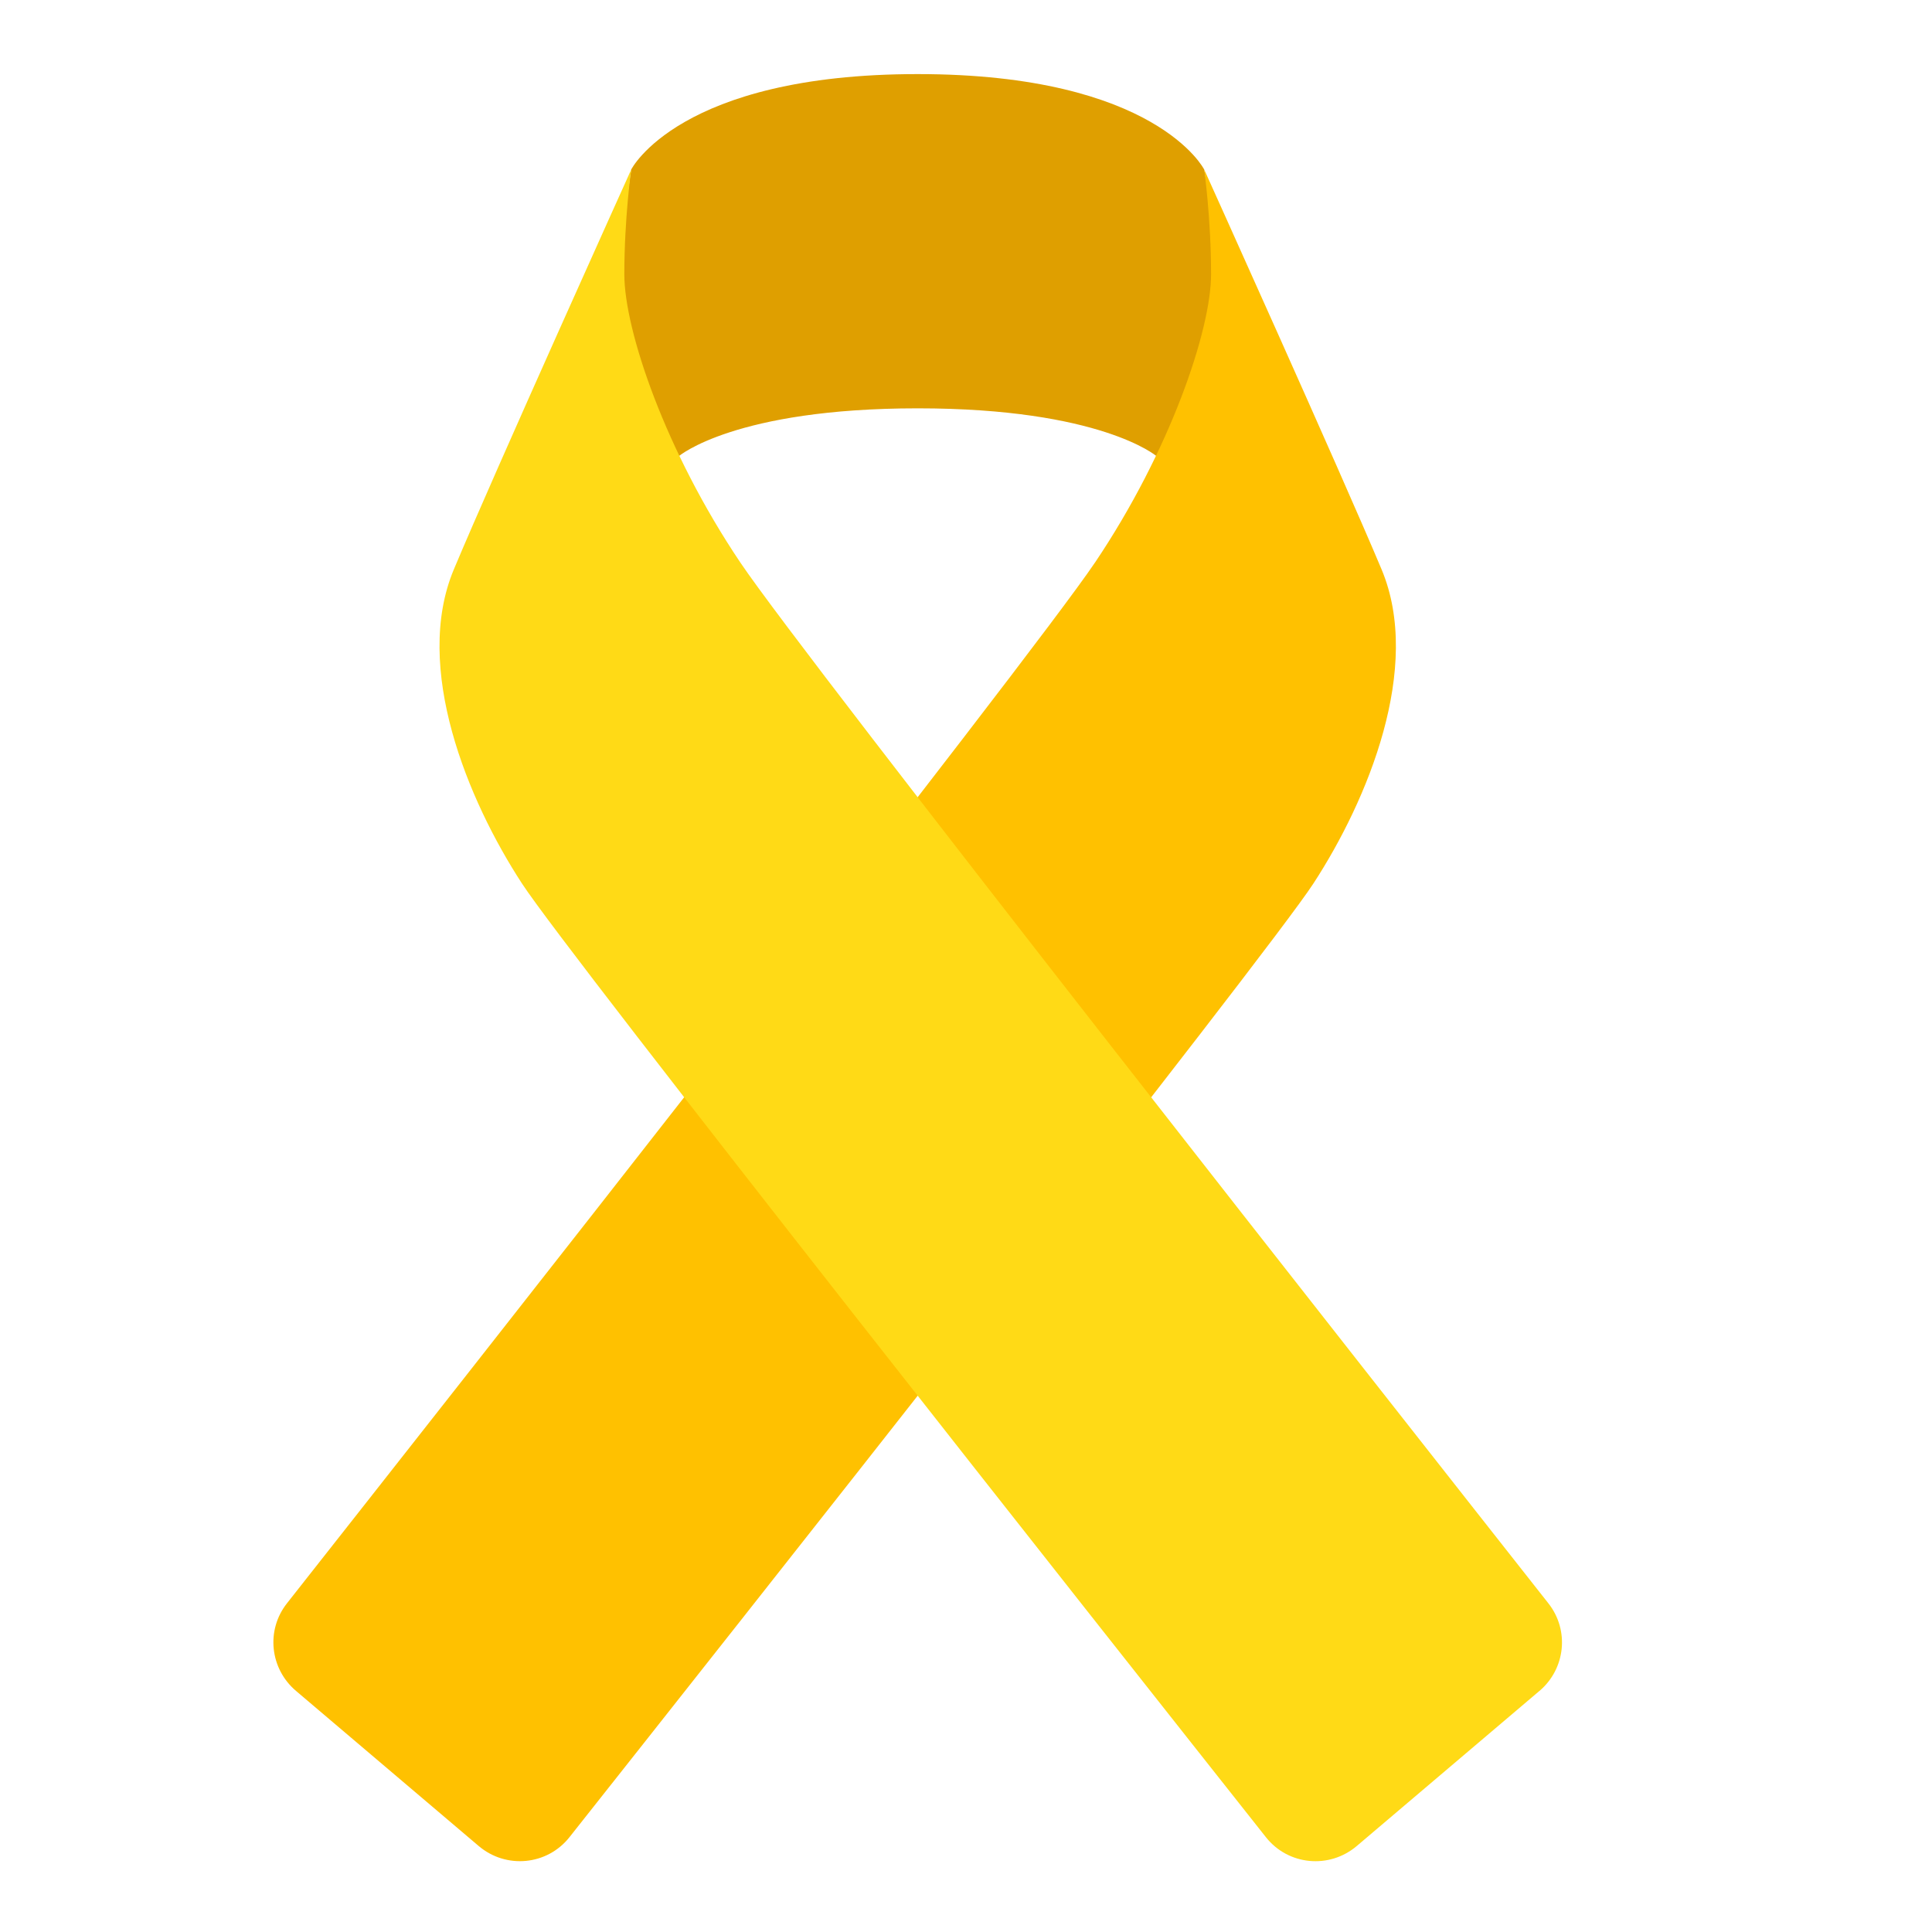 <?xml version="1.0" encoding="UTF-8"?><svg id="a" xmlns="http://www.w3.org/2000/svg" viewBox="0 0 40 40"><g><path d="M13.068,3.511s.989-1.977,5.932-1.977,5.932,1.977,5.932,1.977c0,0,.989,4.943-.989,5.932,0,0-1.157-.989-4.943-.989s-4.943,.989-4.943,.989c-1.884-.525-.989-5.932-.989-5.932Z" fill="#df9f00"/><path d="M22.671,11.647c1.554-2.311,2.403-4.814,2.403-5.969s-.142-2.167-.142-2.167c0,0,2.825,6.259,3.673,8.28,.847,2.024-.283,4.769-1.413,6.502-.968,1.487-12.208,15.708-15.402,19.744-.462,.584-1.313,.664-1.881,.181l-3.781-3.21c-.54-.459-.626-1.256-.187-1.813,3.223-4.091,15.384-19.546,16.73-21.549Z" fill="#ffc100"/><path d="M31.872,35.009l-3.781,3.21c-.568,.482-1.418,.403-1.881-.181-3.194-4.036-14.433-18.257-15.402-19.744-1.13-1.733-2.26-4.478-1.413-6.502,.847-2.022,3.673-8.28,3.673-8.28,0,0-.142,1.01-.142,2.167s.848,3.658,2.403,5.969c1.346,2.003,13.507,17.458,16.73,21.549,.438,.557,.353,1.354-.187,1.813Z" fill="#ffda16"/></g><rect y="0" width="40" height="40" transform="translate(40 40) rotate(-180)" fill="none"/></svg>